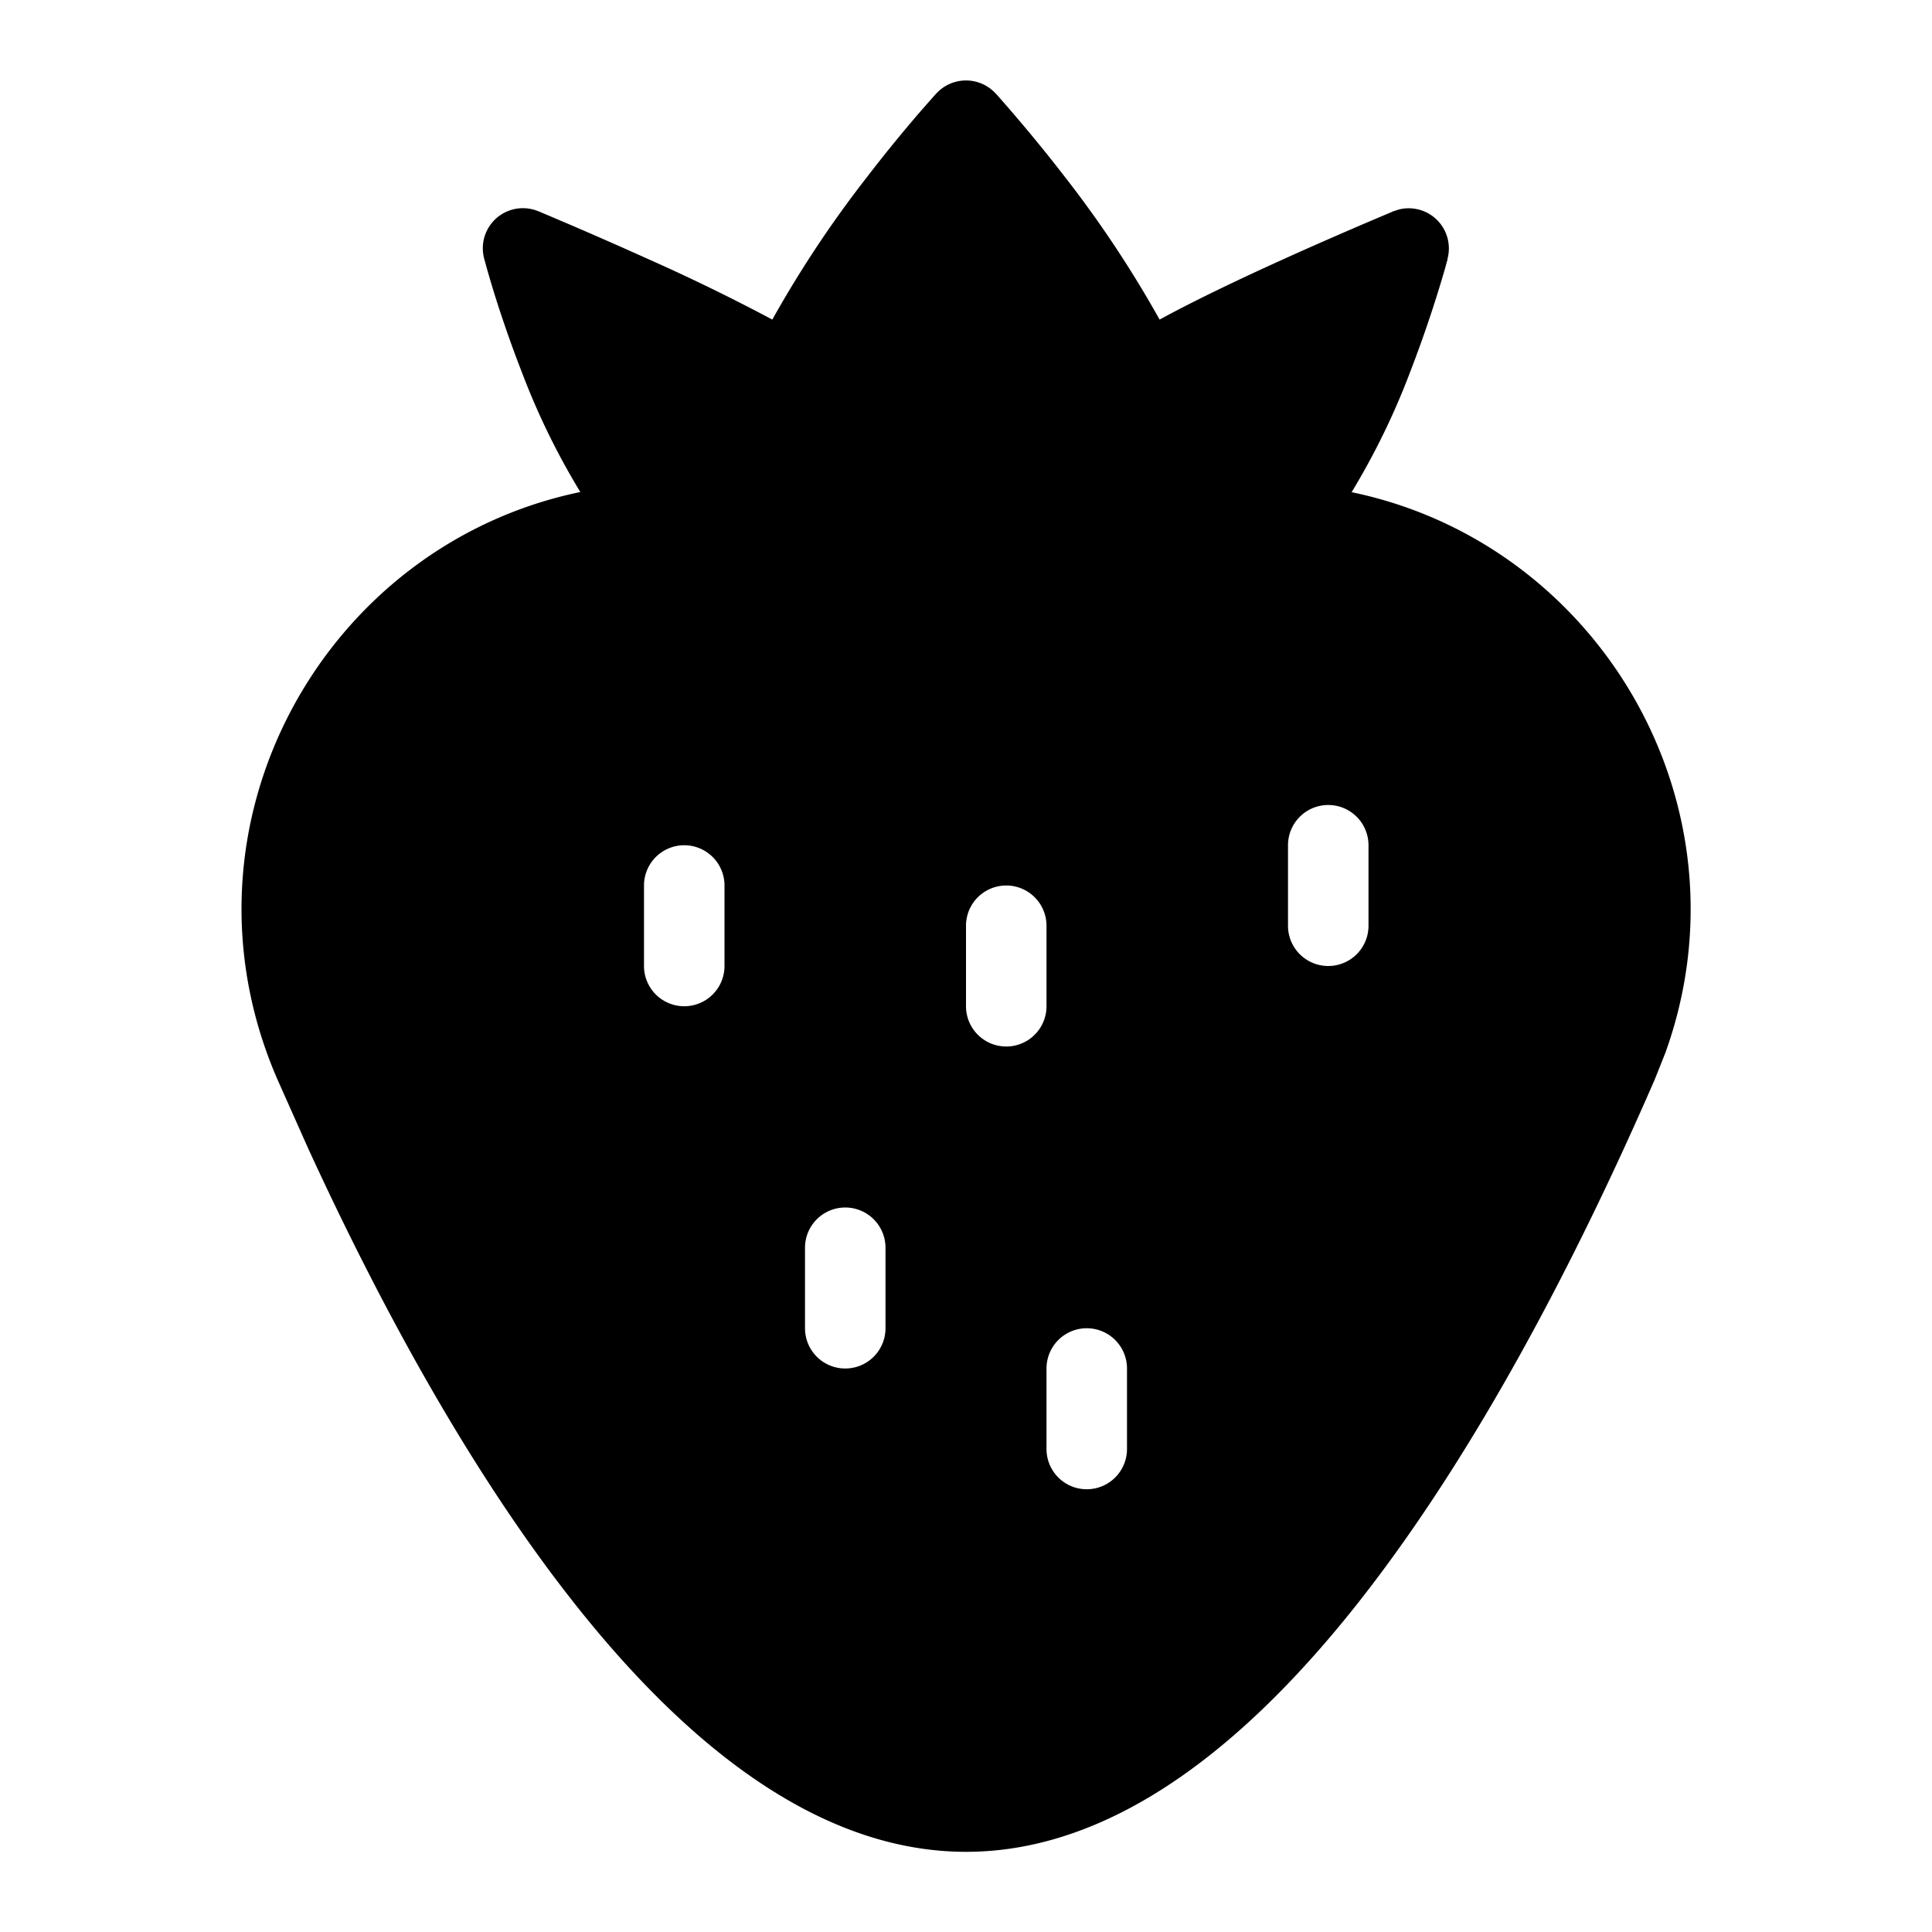 <svg xmlns="http://www.w3.org/2000/svg" viewBox="0 0 24 24"><path fill-rule="evenodd" d="M16.791 6.113a9.04 9.04 0 0 0 .724-1.486 15.62 15.62 0 0 0 .437-1.296l.023-.085.007-.023v-.01a.499.499 0 0 0-.607-.61l-.067.022h-.002l-.006.003-.022.01-.083.035-.303.129c-.253.109-.599.259-.969.427-.501.227-1.075.499-1.518.741a13.91 13.91 0 0 0-1.17-1.764 19.747 19.747 0 0 0-.795-.965l-.051-.058-.015-.016-.006-.006a.5.5 0 0 0-.736 0l-.006.006-.015.016-.051.058c-.044.05-.109.123-.187.214a18.81 18.81 0 0 0-.608.751A13.911 13.911 0 0 0 9.594 3.97a24.15 24.15 0 0 0-1.518-.741c-.37-.167-.716-.318-.969-.427l-.303-.129-.083-.035-.022-.01a.02.02 0 0 1-.006-.002h-.002a.498.498 0 0 0-.676.588v.002l.002.007.007.023.023.085c.021.073.051.179.091.307.079.255.197.607.346.989a8.96 8.96 0 0 0 .725 1.485c-3.191.661-5.133 4.142-3.764 7.294l.38.853c.915 1.994 2.018 4.005 3.256 5.589 1.394 1.784 3.062 3.156 4.92 3.156s3.525-1.372 4.919-3.156c1.415-1.811 2.654-4.179 3.637-6.441l.131-.329c1.102-3.061-.816-6.326-3.898-6.964zM9 12a.5.5 0 0 1-1 0v-1a.5.5 0 0 1 1 0v1zm2 4.5a.5.5 0 0 1-1 0v-1a.5.5 0 0 1 1 0v1zm1.5-3.5a.5.5 0 0 1-.5-.5v-1a.5.5 0 0 1 1 0v1a.5.5 0 0 1-.5.5zm1.5 5a.5.5 0 0 1-1 0v-1a.5.5 0 0 1 1 0v1zm3-6.5a.5.5 0 0 1-1 0v-1a.5.5 0 0 1 1 0v1z"/></svg>
